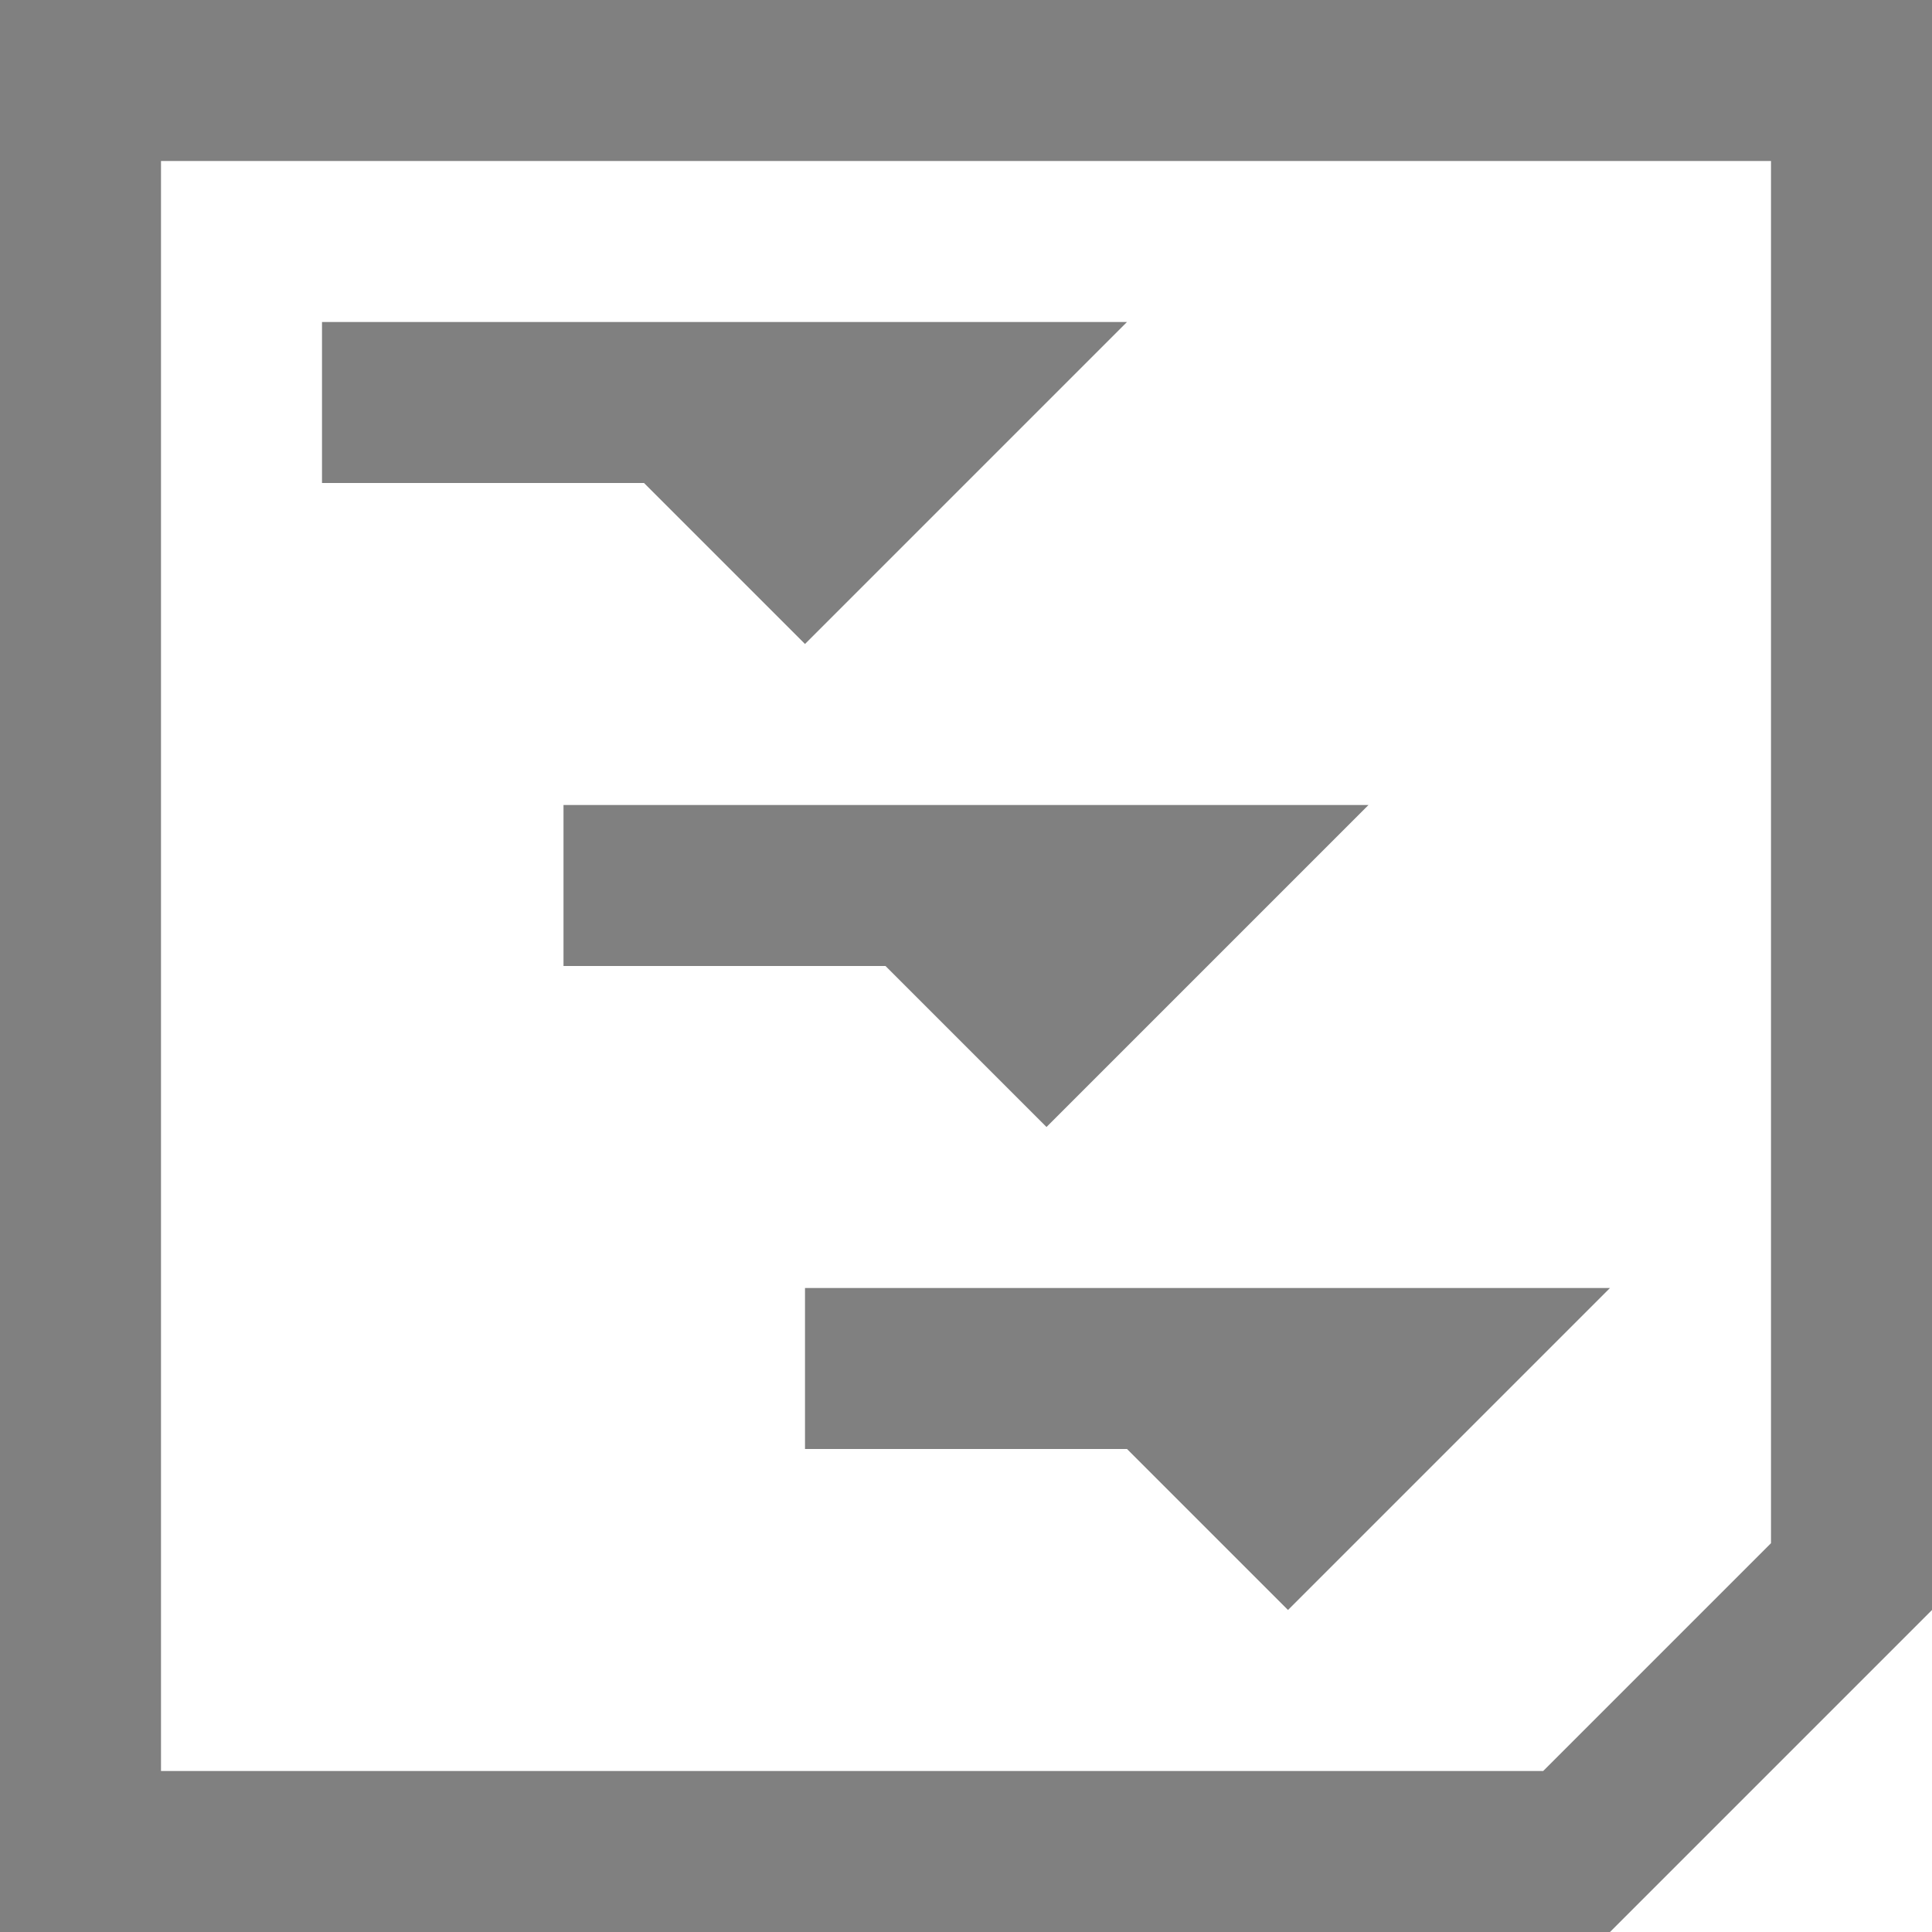 <svg id="Layer_1" data-name="Layer 1" xmlns="http://www.w3.org/2000/svg" viewBox="0 0 24 24">
  <defs>
    <style>
      .cls-1 {
        fill: gray;
      }
    </style>
  </defs>
  <title>gantt</title>
  <path class="cls-1" d="M7,12h4l2,2,4-4H7Zm3,6h4l2,2,4-4H10ZM0,0V24H20l4-4V0ZM22,19.17,19.17,22H2V2H22ZM10,8l4-4H4V6H8Z"/>
</svg>
